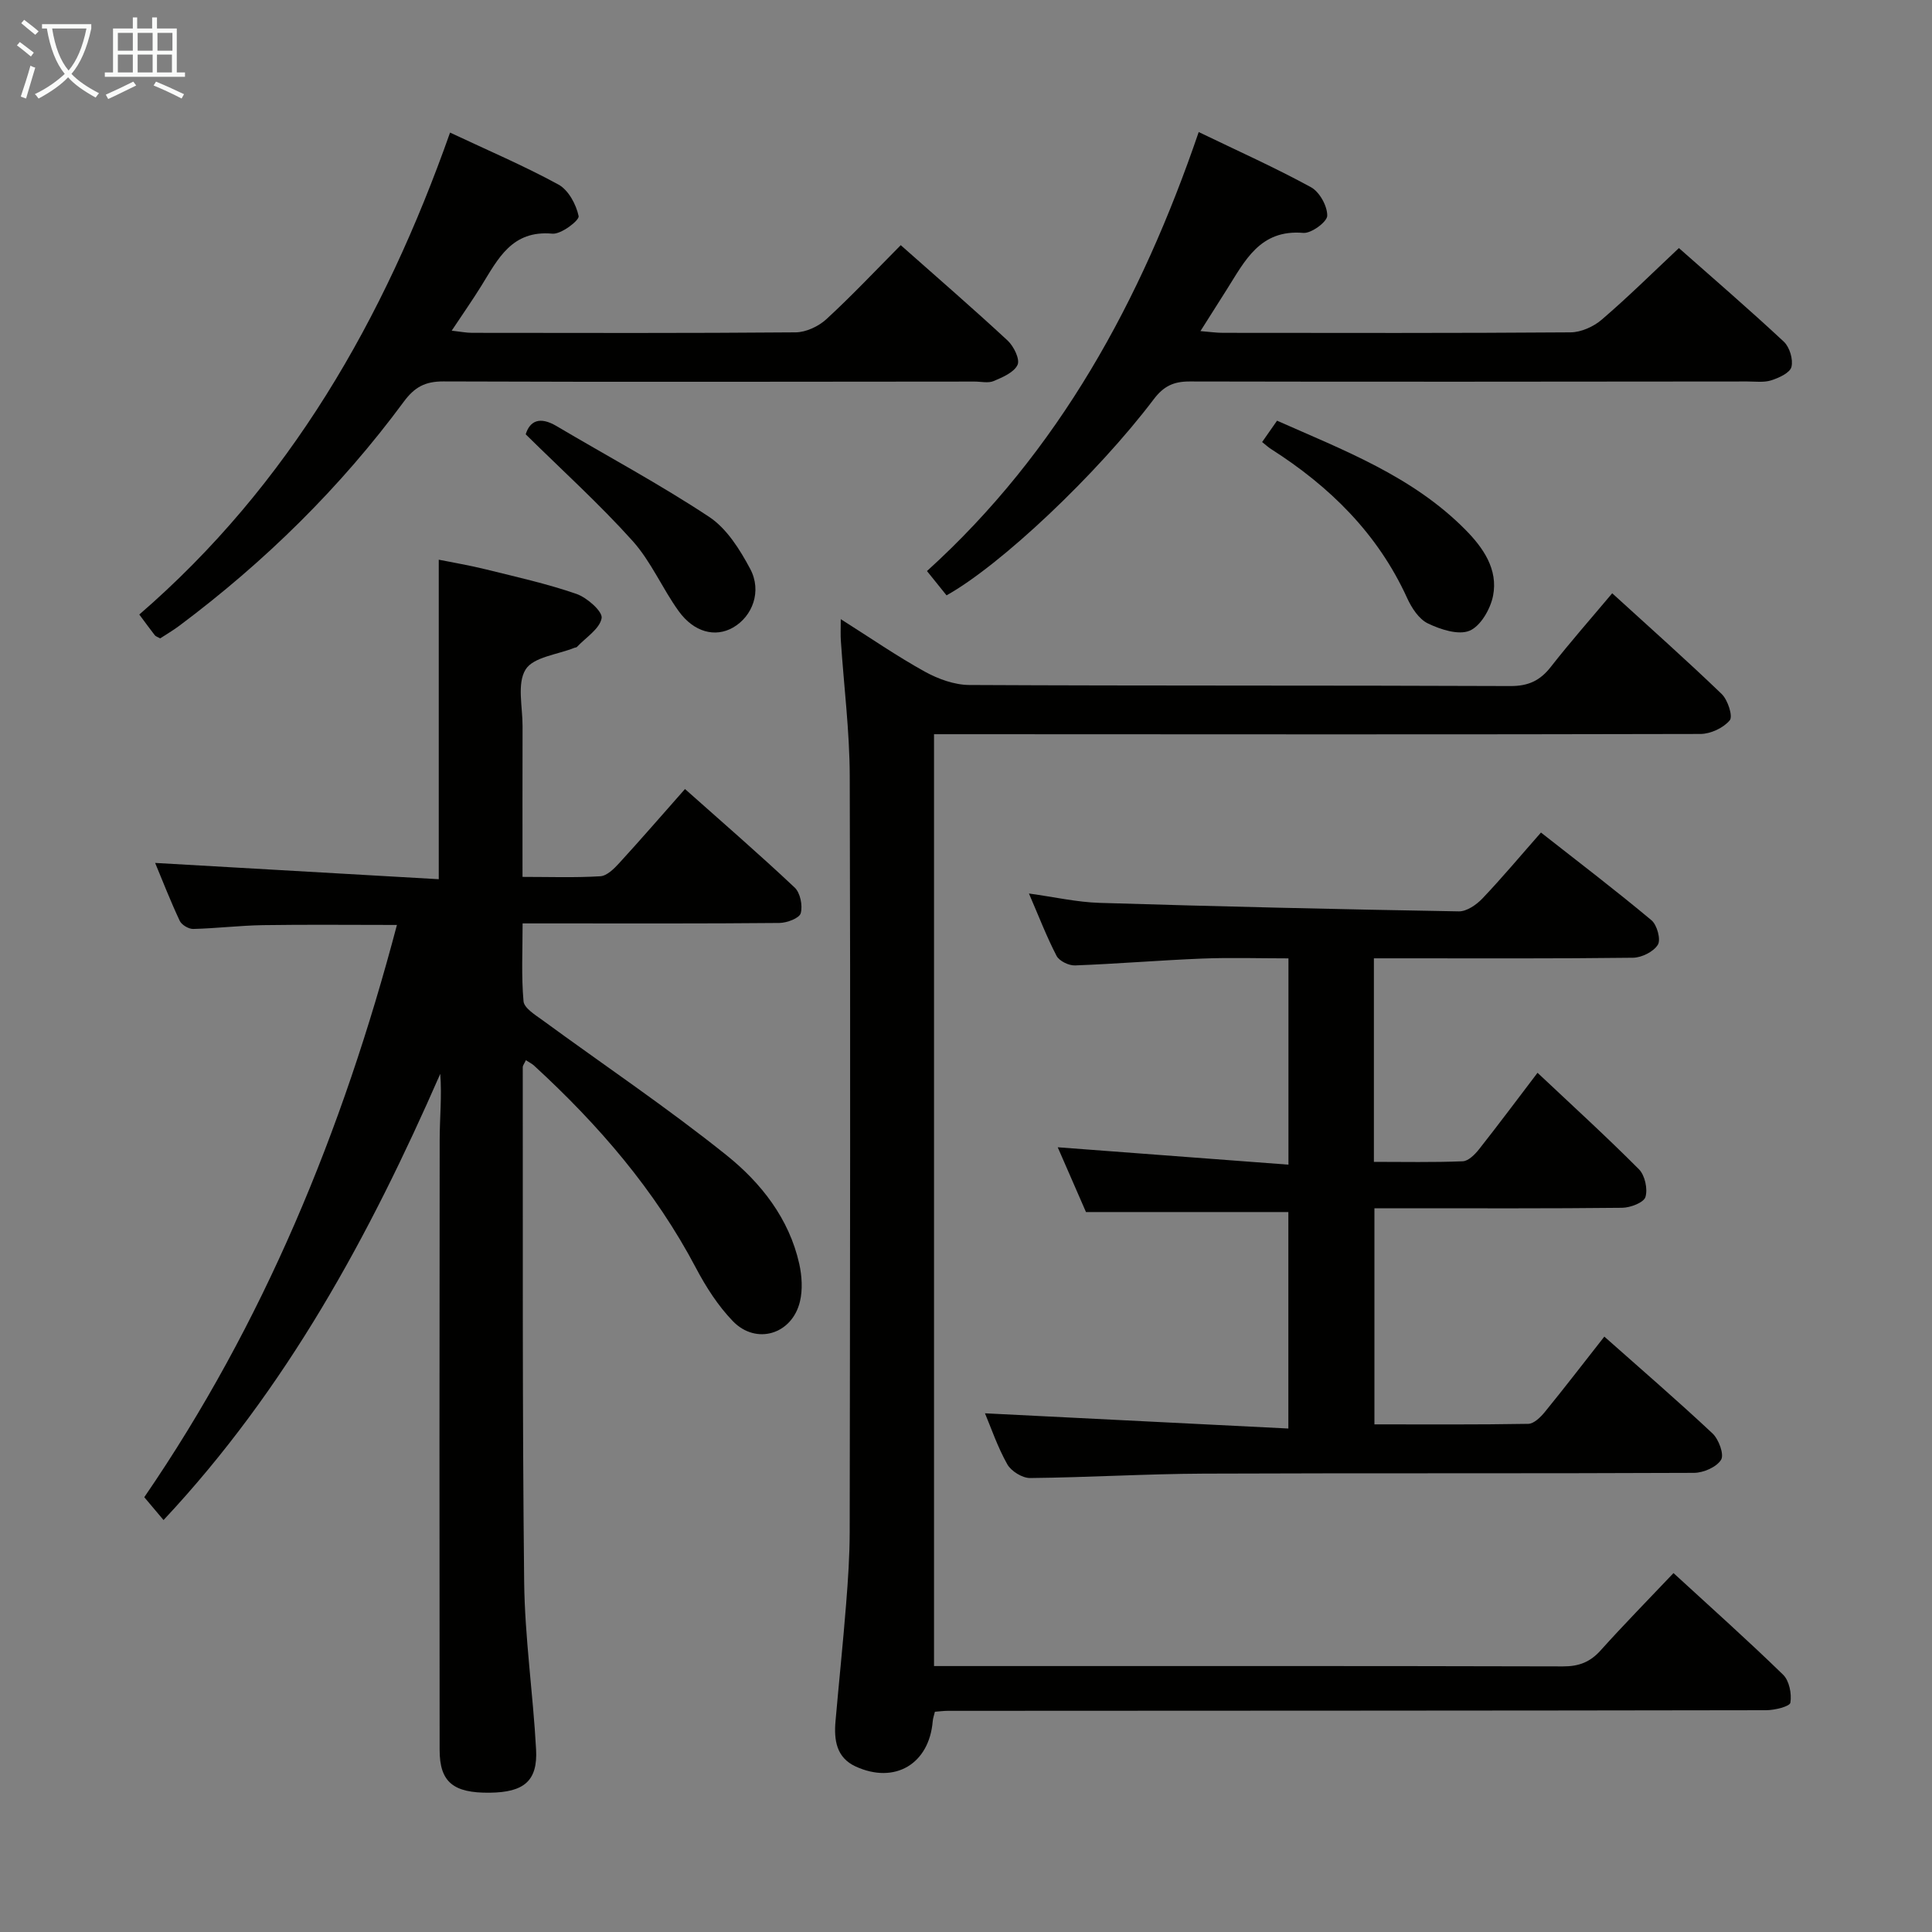 <svg enable-background="new 0 0 400 400" viewBox="0 0 400 400" xmlns="http://www.w3.org/2000/svg"><rect x="0" y="0" width="400" height="400" fill="#808080" stroke="none"/><g fill="#010100"><path d="m90.84 182.03c0-22.64 0-44.04 0-66.15 2.93.59 6.41 1.17 9.83 2.02 6.26 1.55 12.59 2.96 18.67 5.06 2.19.76 5.46 3.64 5.22 5.02-.39 2.22-3.28 4.01-5.13 5.98-.1.1-.32.09-.47.15-3.51 1.42-8.52 1.9-10.14 4.5-1.81 2.91-.62 7.73-.63 11.72-.03 10.15-.01 20.3-.01 31.22 5.57 0 10.85.19 16.1-.13 1.36-.08 2.84-1.54 3.9-2.7 4.49-4.9 8.84-9.93 13.64-15.36 7.72 6.87 15.36 13.48 22.71 20.4 1.16 1.09 1.69 3.74 1.25 5.32-.29 1.03-2.85 1.99-4.41 2.01-15.66.15-31.32.09-46.99.09-1.81 0-3.62 0-6.18 0 0 5.62-.28 10.9.19 16.12.13 1.42 2.41 2.81 3.92 3.91 12.73 9.32 25.86 18.14 38.15 28 7.1 5.7 12.91 13.07 15.01 22.42.56 2.51.74 5.37.15 7.84-1.63 6.8-9.07 9.06-13.9 4.05-3.06-3.17-5.55-7.06-7.62-10.98-8.5-16.14-20.18-29.66-33.51-41.9-.45-.42-1.03-.69-1.71-1.14-.29.65-.65 1.06-.65 1.47.04 35.49-.1 70.98.29 106.46.13 11.6 1.84 23.17 2.47 34.78.35 6.51-2.49 8.87-9.59 8.95-7.53.09-10.37-2.19-10.38-8.82-.04-42.16-.05-84.31.01-126.47.01-4.44.47-8.88.12-13.54-14.63 33.44-31.78 65.15-57.29 92.38-1.42-1.69-2.58-3.06-3.99-4.73 24.64-35.91 41.04-75.73 52.31-118.48-9.62 0-18.68-.1-27.74.04-4.82.08-9.62.67-14.44.79-.94.02-2.4-.84-2.79-1.69-1.9-4.04-3.52-8.2-5.09-11.98 19.62 1.14 39.11 2.25 58.72 3.37z"/><path d="m174.07 128.19c6.19 3.91 11.64 7.68 17.41 10.87 2.76 1.52 6.11 2.74 9.2 2.76 37.33.19 74.66.06 111.99.22 3.75.02 6.18-1.11 8.42-3.98 3.97-5.08 8.25-9.93 12.7-15.23 7.8 7.12 15.38 13.84 22.67 20.86 1.26 1.22 2.36 4.6 1.67 5.44-1.31 1.58-3.97 2.82-6.07 2.83-50.83.13-101.65.07-152.48.05-1.97 0-3.94 0-6.2 0v192.93h5.24c41.66 0 83.32-.04 124.99.07 3.28.01 5.61-.89 7.78-3.31 4.78-5.32 9.79-10.42 15.09-16.01 7.69 7.07 15.35 13.89 22.69 21.04 1.28 1.24 1.81 3.95 1.51 5.79-.13.79-3.25 1.56-5.01 1.56-56.49.1-112.99.1-169.48.13-.81 0-1.62.12-2.63.19-.18.75-.4 1.35-.45 1.97-.74 8.85-7.85 13.08-15.96 9.36-4-1.84-4.5-5.48-4.17-9.33.71-8.11 1.56-16.21 2.2-24.32.4-4.97.73-9.96.74-14.94.07-52.16.17-104.32.01-156.48-.03-9.29-1.21-18.57-1.83-27.86-.1-1.29-.03-2.56-.03-4.61z"/><path d="m266.74 295.76c0-15.9 0-30.47 0-44.82-13.84 0-27.41 0-41.9 0-1.66-3.81-3.75-8.61-5.85-13.41 15.99 1.2 31.72 2.39 47.77 3.6 0-14.72 0-28.34 0-42.71-5.96 0-11.9-.19-17.82.04-8.8.35-17.58 1.09-26.37 1.42-1.29.05-3.26-.91-3.82-1.98-2.06-3.96-3.66-8.15-5.72-12.91 5.3.73 9.96 1.8 14.64 1.94 24.78.76 49.57 1.33 74.36 1.76 1.63.03 3.64-1.36 4.88-2.66 4.1-4.31 7.92-8.88 12.13-13.66 7.85 6.16 15.5 11.99 22.88 18.16 1.16.97 1.98 4 1.32 5.07-.88 1.44-3.35 2.67-5.15 2.69-16 .2-32 .12-48 .12-1.79 0-3.57 0-5.64 0v42.14c6.18 0 12.3.13 18.4-.12 1.17-.05 2.52-1.41 3.37-2.49 4.02-5.09 7.89-10.29 12.11-15.83 7.17 6.75 14.25 13.2 21 19.98 1.23 1.24 1.85 4.08 1.34 5.74-.36 1.16-3.12 2.21-4.82 2.23-15.16.17-30.33.1-45.5.1-1.81 0-3.61 0-5.79 0v44.74c10.66 0 21.26.08 31.86-.11 1.17-.02 2.54-1.38 3.42-2.45 4.09-5.02 8.04-10.16 12.32-15.61 7.64 6.78 15.16 13.26 22.39 20.04 1.3 1.22 2.46 4.37 1.78 5.46-.93 1.52-3.65 2.7-5.61 2.71-33.83.16-67.66.02-101.5.16-11.98.05-23.96.79-35.94.91-1.61.02-3.93-1.42-4.73-2.84-2.02-3.59-3.36-7.56-4.62-10.56 20.7 1.05 41.6 2.09 62.81 3.15z"/><path d="m93.18 27.45c7.84 3.69 15.33 6.88 22.44 10.76 2.07 1.13 3.68 4.13 4.18 6.54.18.87-3.64 3.8-5.43 3.63-8.42-.78-11.28 5.26-14.74 10.84-1.83 2.95-3.82 5.79-6.11 9.24 1.8.2 3.01.45 4.22.45 22.33.02 44.67.09 67-.1 2.16-.02 4.75-1.25 6.37-2.74 5.26-4.84 10.17-10.06 15.38-15.31 7.5 6.65 14.93 13.07 22.12 19.74 1.27 1.18 2.59 3.86 2.07 5.02-.71 1.57-3.08 2.58-4.94 3.37-1.13.48-2.63.11-3.96.11-36.67.02-73.33.11-110-.03-3.78-.01-5.95 1.19-8.16 4.17-13.14 17.81-28.79 33.17-46.5 46.42-1.3.97-2.72 1.8-3.96 2.61-.56-.32-.93-.41-1.11-.65-1.02-1.31-1.99-2.65-3.21-4.29 31.06-26.85 50.71-61.17 64.34-99.78z"/><path d="m347.6 51.36c6.88 6.09 14.44 12.59 21.72 19.38 1.2 1.12 1.97 3.67 1.58 5.22-.3 1.23-2.58 2.27-4.17 2.78-1.52.49-3.3.24-4.96.24-38.49.03-76.98.09-115.47 0-3.34-.01-5.4.99-7.43 3.68-11.81 15.61-31.75 34.39-42.9 40.6-1.17-1.45-2.39-2.96-4.05-5.03 27.33-24.77 44.33-56 56.26-90.89 8.14 3.93 15.85 7.38 23.24 11.42 1.78.97 3.4 3.9 3.37 5.9-.02 1.28-3.31 3.7-4.95 3.56-8.99-.77-12.1 5.8-15.86 11.74-1.68 2.65-3.36 5.31-5.44 8.59 1.93.16 3.3.36 4.67.36 23.99.02 47.99.08 71.98-.1 2.17-.02 4.74-1.18 6.42-2.62 5.42-4.64 10.49-9.66 15.99-14.83z"/><path d="m261.31 91.52c1.05-1.5 1.9-2.72 3.09-4.42 13.74 6.1 28.01 11.47 38.99 22.57 3.69 3.73 6.81 8.2 5.73 13.69-.54 2.72-2.57 6.26-4.85 7.22-2.32.97-6.03-.25-8.65-1.51-1.87-.9-3.38-3.25-4.31-5.3-6.08-13.31-15.99-23.04-28.12-30.78-.57-.35-1.05-.81-1.88-1.47z"/><path d="m108.84 89.92c.87-2.81 2.93-3.74 6.36-1.72 10.56 6.25 21.41 12.06 31.63 18.82 3.64 2.41 6.36 6.76 8.49 10.76 2.47 4.62.48 9.84-3.56 12.15-3.65 2.09-8.08 1-11.26-3.42-3.39-4.7-5.71-10.28-9.55-14.54-6.82-7.59-14.44-14.49-22.11-22.05z"/></g><path d="m6.4 11.7c-1-.8-1.9-1.6-2.9-2.3l.6-.7c.9.7 1.9 1.4 2.9 2.2zm-2.1 8.3c.7-2.1 1.4-4.2 2-6.4.2.1.6.3 1 .4-.7 2.3-1.3 4.4-1.9 6.4zm3-12.8c-1.1-.9-2.1-1.7-2.9-2.4l.6-.7c1 .8 2 1.5 3 2.4zm1.4-1.3v-.9h10.2v.9c-.9 4.2-2.3 7.3-4.1 9.4 1.3 1.4 3.2 2.7 5.7 4-.2.2-.4.5-.7.9-2.5-1.4-4.4-2.7-5.7-4.2-1.4 1.5-3.5 3-6.1 4.4 0 0 0 0-.1-.1-.3-.4-.5-.7-.7-.8 2.7-1.3 4.7-2.8 6.2-4.2-1.8-2.2-3-5.3-3.7-9.4zm9.2 0h-7.1c.6 3.8 1.7 6.7 3.4 8.7 1.7-2 2.9-4.8 3.7-8.7z" fill="#fafbfa"/><path d="m31.6 3.6h.9v2.3h4.1v9.1h1.7v.9h-16.6v-.9h1.7v-9.1h4.1v-2.3h.9v2.3h3.1v-2.3zm-4 13.3.6.8c-1.9.9-3.8 1.9-5.8 2.8-.2-.3-.3-.6-.5-.9 2-.9 3.9-1.8 5.7-2.7zm-3.2-10.1v3.7h3.1v-3.7zm0 4.5v3.7h3.1v-3.7zm4.1-4.5v3.7h3.1v-3.7zm0 4.5v3.7h3.1v-3.7zm9.1 9.1c-2.1-1.1-4.1-2-5.8-2.7l.5-.8c2.2.9 4.1 1.8 5.8 2.6zm-1.9-13.6h-3.1v3.7h3.1zm-3.2 4.5v3.7h3.1v-3.7z" fill="#fafbfa"/></svg>